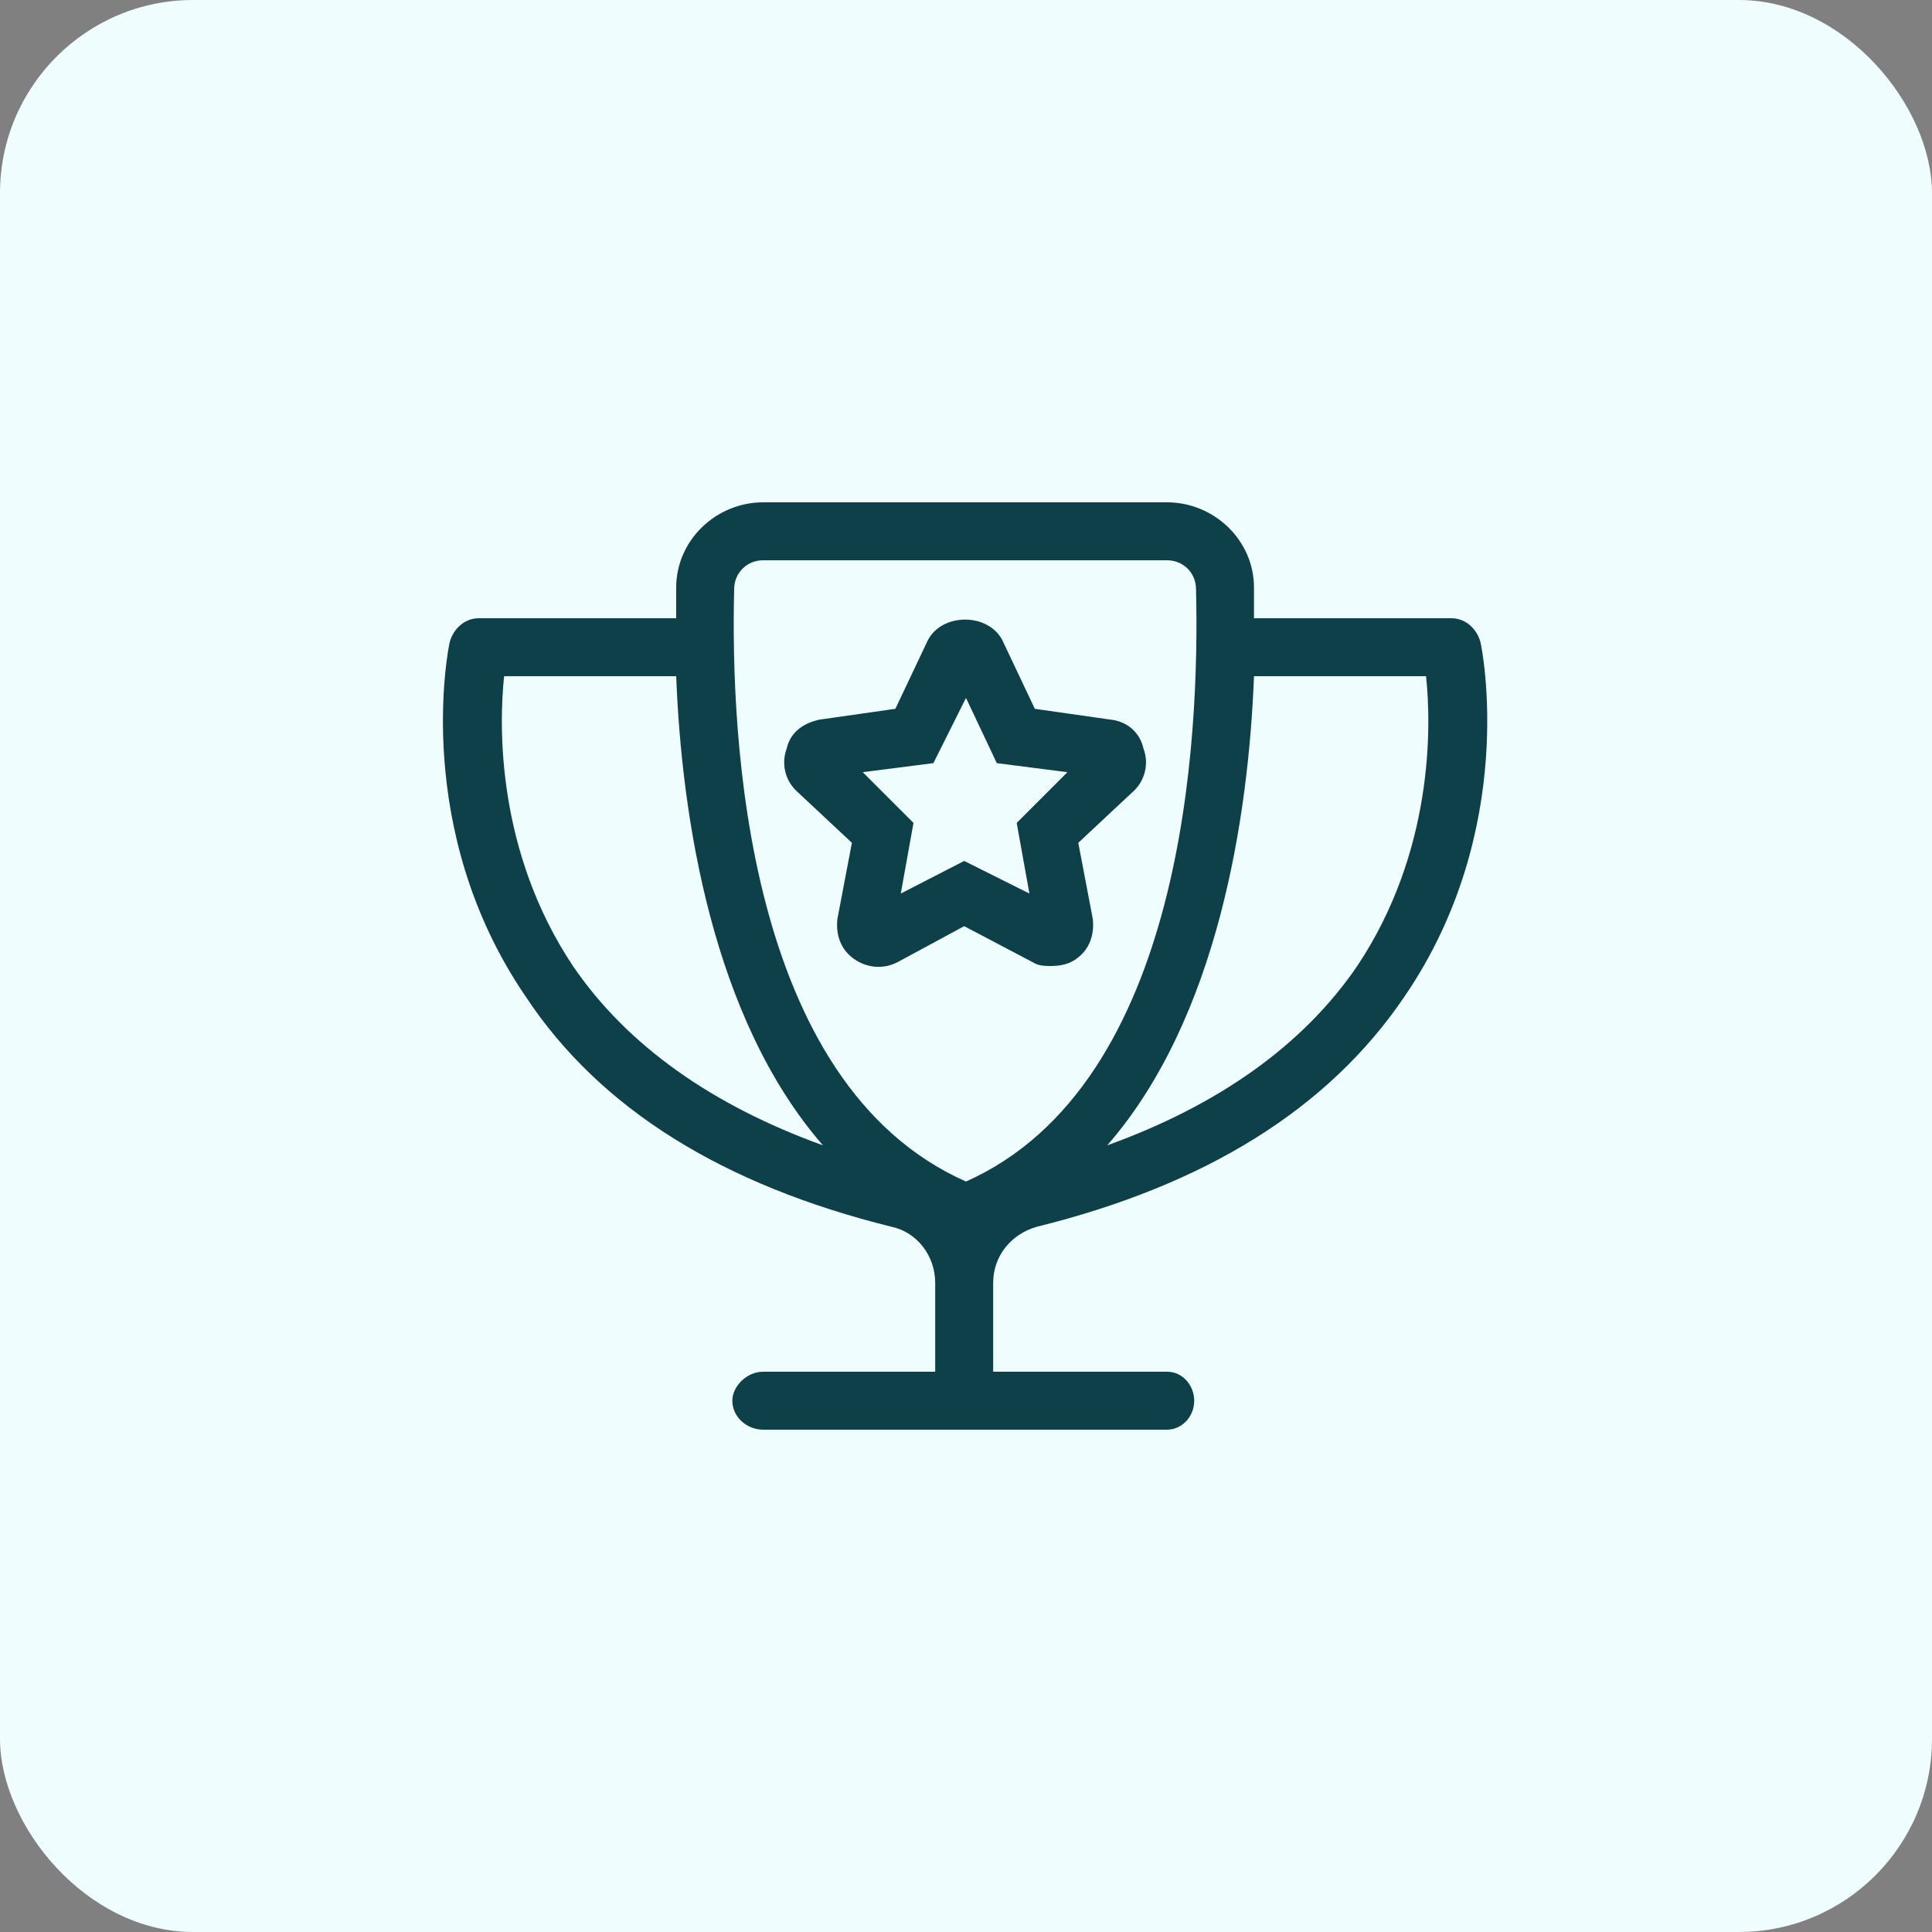 <svg width="50" height="50" viewBox="0 0 50 50" fill="none" xmlns="http://www.w3.org/2000/svg">
<rect x="0" y="0" width="50" height="50" fill="#808080" stroke="none"/>
<rect width="50" height="50" rx="5" fill="#F0FDFF"/>
<path d="M28.75 18.625L26.781 18.344L25.938 16.562C25.562 15.859 24.391 15.859 24.016 16.562L23.172 18.344L21.203 18.625C20.781 18.719 20.453 18.953 20.359 19.375C20.219 19.75 20.312 20.172 20.594 20.453L22.047 21.812L21.672 23.781C21.625 24.203 21.766 24.578 22.094 24.812C22.422 25.047 22.844 25.094 23.219 24.906L24.953 23.969L26.734 24.906C26.875 25 27.062 25 27.203 25C27.438 25 27.672 24.953 27.859 24.812C28.188 24.578 28.328 24.203 28.281 23.781L27.906 21.812L29.359 20.453C29.641 20.172 29.734 19.75 29.594 19.375C29.5 18.953 29.172 18.672 28.75 18.625ZM26.312 21.297L26.641 23.125L24.953 22.281L23.312 23.125L23.641 21.297L22.328 19.984L24.156 19.75L25 18.062L25.797 19.75L27.625 19.984L26.312 21.297ZM38.312 16.609C38.219 16.281 37.938 16 37.562 16H32.453C32.453 15.719 32.453 15.438 32.453 15.203C32.453 13.984 31.422 13 30.203 13H19.75C18.531 13 17.5 13.984 17.5 15.203C17.5 15.438 17.5 15.719 17.5 16H12.391C12.016 16 11.734 16.281 11.641 16.609C11.594 16.797 10.656 21.484 13.609 25.797C15.531 28.703 18.719 30.672 23.078 31.75C23.734 31.891 24.203 32.5 24.203 33.203V35.5H19.75C19.328 35.5 18.953 35.875 18.953 36.25C18.953 36.672 19.328 37 19.75 37H30.203C30.578 37 30.906 36.672 30.906 36.25C30.906 35.875 30.625 35.5 30.203 35.5H25.703V33.203C25.703 32.5 26.172 31.938 26.828 31.75C31.188 30.672 34.375 28.703 36.344 25.797C39.297 21.484 38.359 16.797 38.312 16.609ZM14.828 25C12.859 22.047 12.906 18.812 13.047 17.5H17.5C17.641 21.156 18.438 26.359 21.297 29.641C18.438 28.609 16.234 27.062 14.828 25ZM25 30.578C19.281 28.047 18.906 19.047 19 15.25C19 14.828 19.328 14.5 19.75 14.5H30.203C30.625 14.5 30.953 14.828 30.953 15.25C31.047 19.047 30.672 28.047 25 30.578ZM35.125 25C33.719 27.062 31.516 28.609 28.656 29.641C31.516 26.359 32.312 21.156 32.453 17.5H36.906C37.047 18.812 37.094 22.047 35.125 25Z" fill="#0D4048"/>
</svg>
